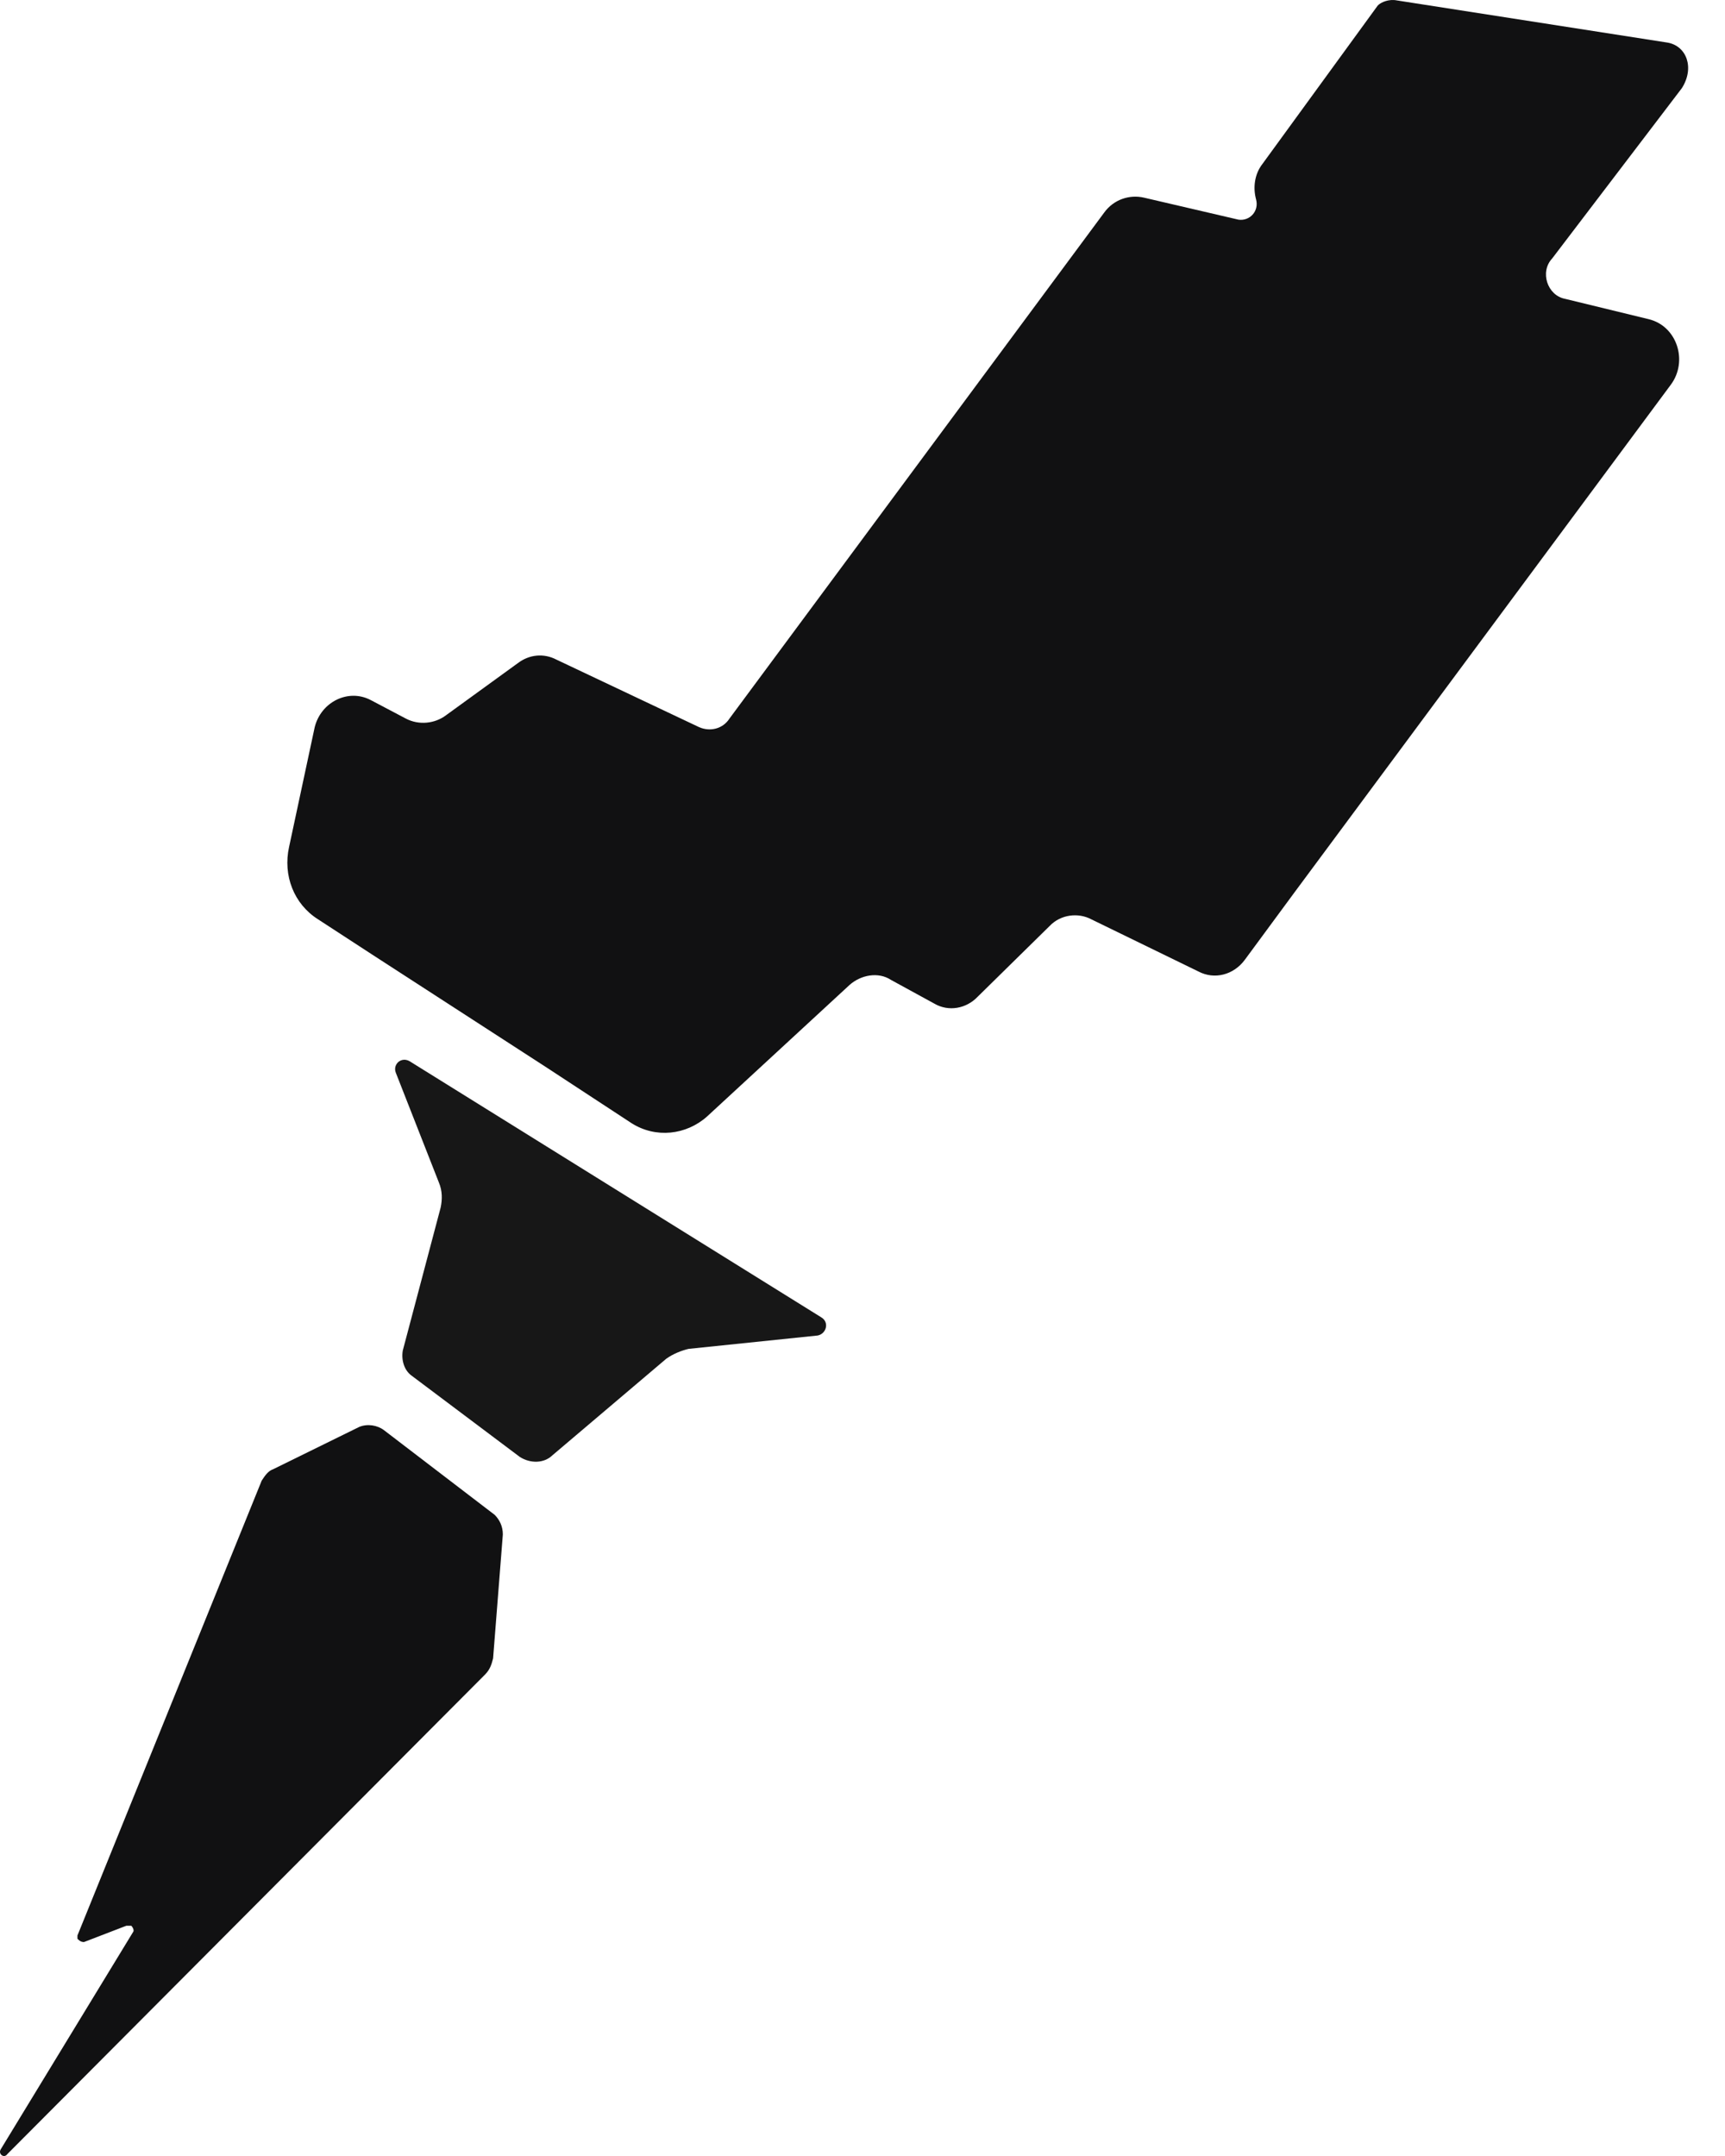 <svg width="20" height="25" viewBox="0 0 20 25" fill="none" xmlns="http://www.w3.org/2000/svg">
<g clip-path="url(#clip0_1_2)">
<path d="M19.334 0.494L16.197 0.005C16.104 -0.014 16.011 0.025 15.974 0.064L14.637 1.901C14.545 2.019 14.526 2.175 14.563 2.312C14.6 2.449 14.489 2.566 14.359 2.547L13.264 2.292C13.097 2.253 12.911 2.312 12.8 2.468L8.457 8.333C8.382 8.45 8.234 8.489 8.104 8.431L6.452 7.649C6.303 7.571 6.136 7.59 6.006 7.688L5.171 8.294C5.041 8.392 4.856 8.411 4.707 8.333L4.299 8.118C4.039 7.981 3.723 8.138 3.649 8.431L3.352 9.819C3.278 10.151 3.408 10.483 3.686 10.659L4.317 11.07L6.34 12.38L7.324 13.025C7.603 13.201 7.955 13.162 8.197 12.947L9.849 11.422C9.979 11.305 10.183 11.265 10.331 11.363L10.832 11.637C10.999 11.735 11.204 11.695 11.334 11.559L12.169 10.738C12.299 10.601 12.503 10.581 12.651 10.659L13.895 11.265C14.081 11.363 14.303 11.305 14.433 11.129L15.009 10.347L19.371 4.462C19.575 4.189 19.445 3.778 19.111 3.7L18.145 3.465C17.941 3.426 17.849 3.153 17.997 2.996L19.5 1.022C19.649 0.787 19.556 0.533 19.334 0.494Z" fill="#111112"/>
<path d="M4.75 12.306C4.65 12.248 4.55 12.344 4.59 12.441L5.089 13.713C5.129 13.809 5.129 13.906 5.109 14.002L4.67 15.66C4.65 15.775 4.69 15.891 4.769 15.949L6.027 16.894C6.147 16.971 6.307 16.971 6.406 16.874L7.724 15.756C7.804 15.698 7.903 15.66 7.983 15.641L9.48 15.486C9.58 15.467 9.62 15.332 9.52 15.274L4.75 12.306Z" fill="#171717"/>
<path d="M4.451 16.583C4.375 16.526 4.262 16.507 4.167 16.545L3.166 17.037C3.109 17.056 3.071 17.112 3.034 17.169L0.898 22.443C0.898 22.462 0.898 22.462 0.898 22.481C0.917 22.5 0.936 22.519 0.974 22.519L1.465 22.33C1.484 22.33 1.503 22.33 1.522 22.33C1.541 22.349 1.56 22.387 1.541 22.406L0.01 24.92C-0.027 24.977 0.048 25.033 0.086 24.977L5.622 19.419C5.679 19.362 5.698 19.305 5.717 19.23L5.83 17.793C5.83 17.698 5.792 17.623 5.736 17.566L4.451 16.583Z" fill="#111112"/>
</g>
<defs>
<clipPath id="clip0_1_2">
<rect width="20" height="25" fill="white"/>
</clipPath>
</defs>
</svg>

